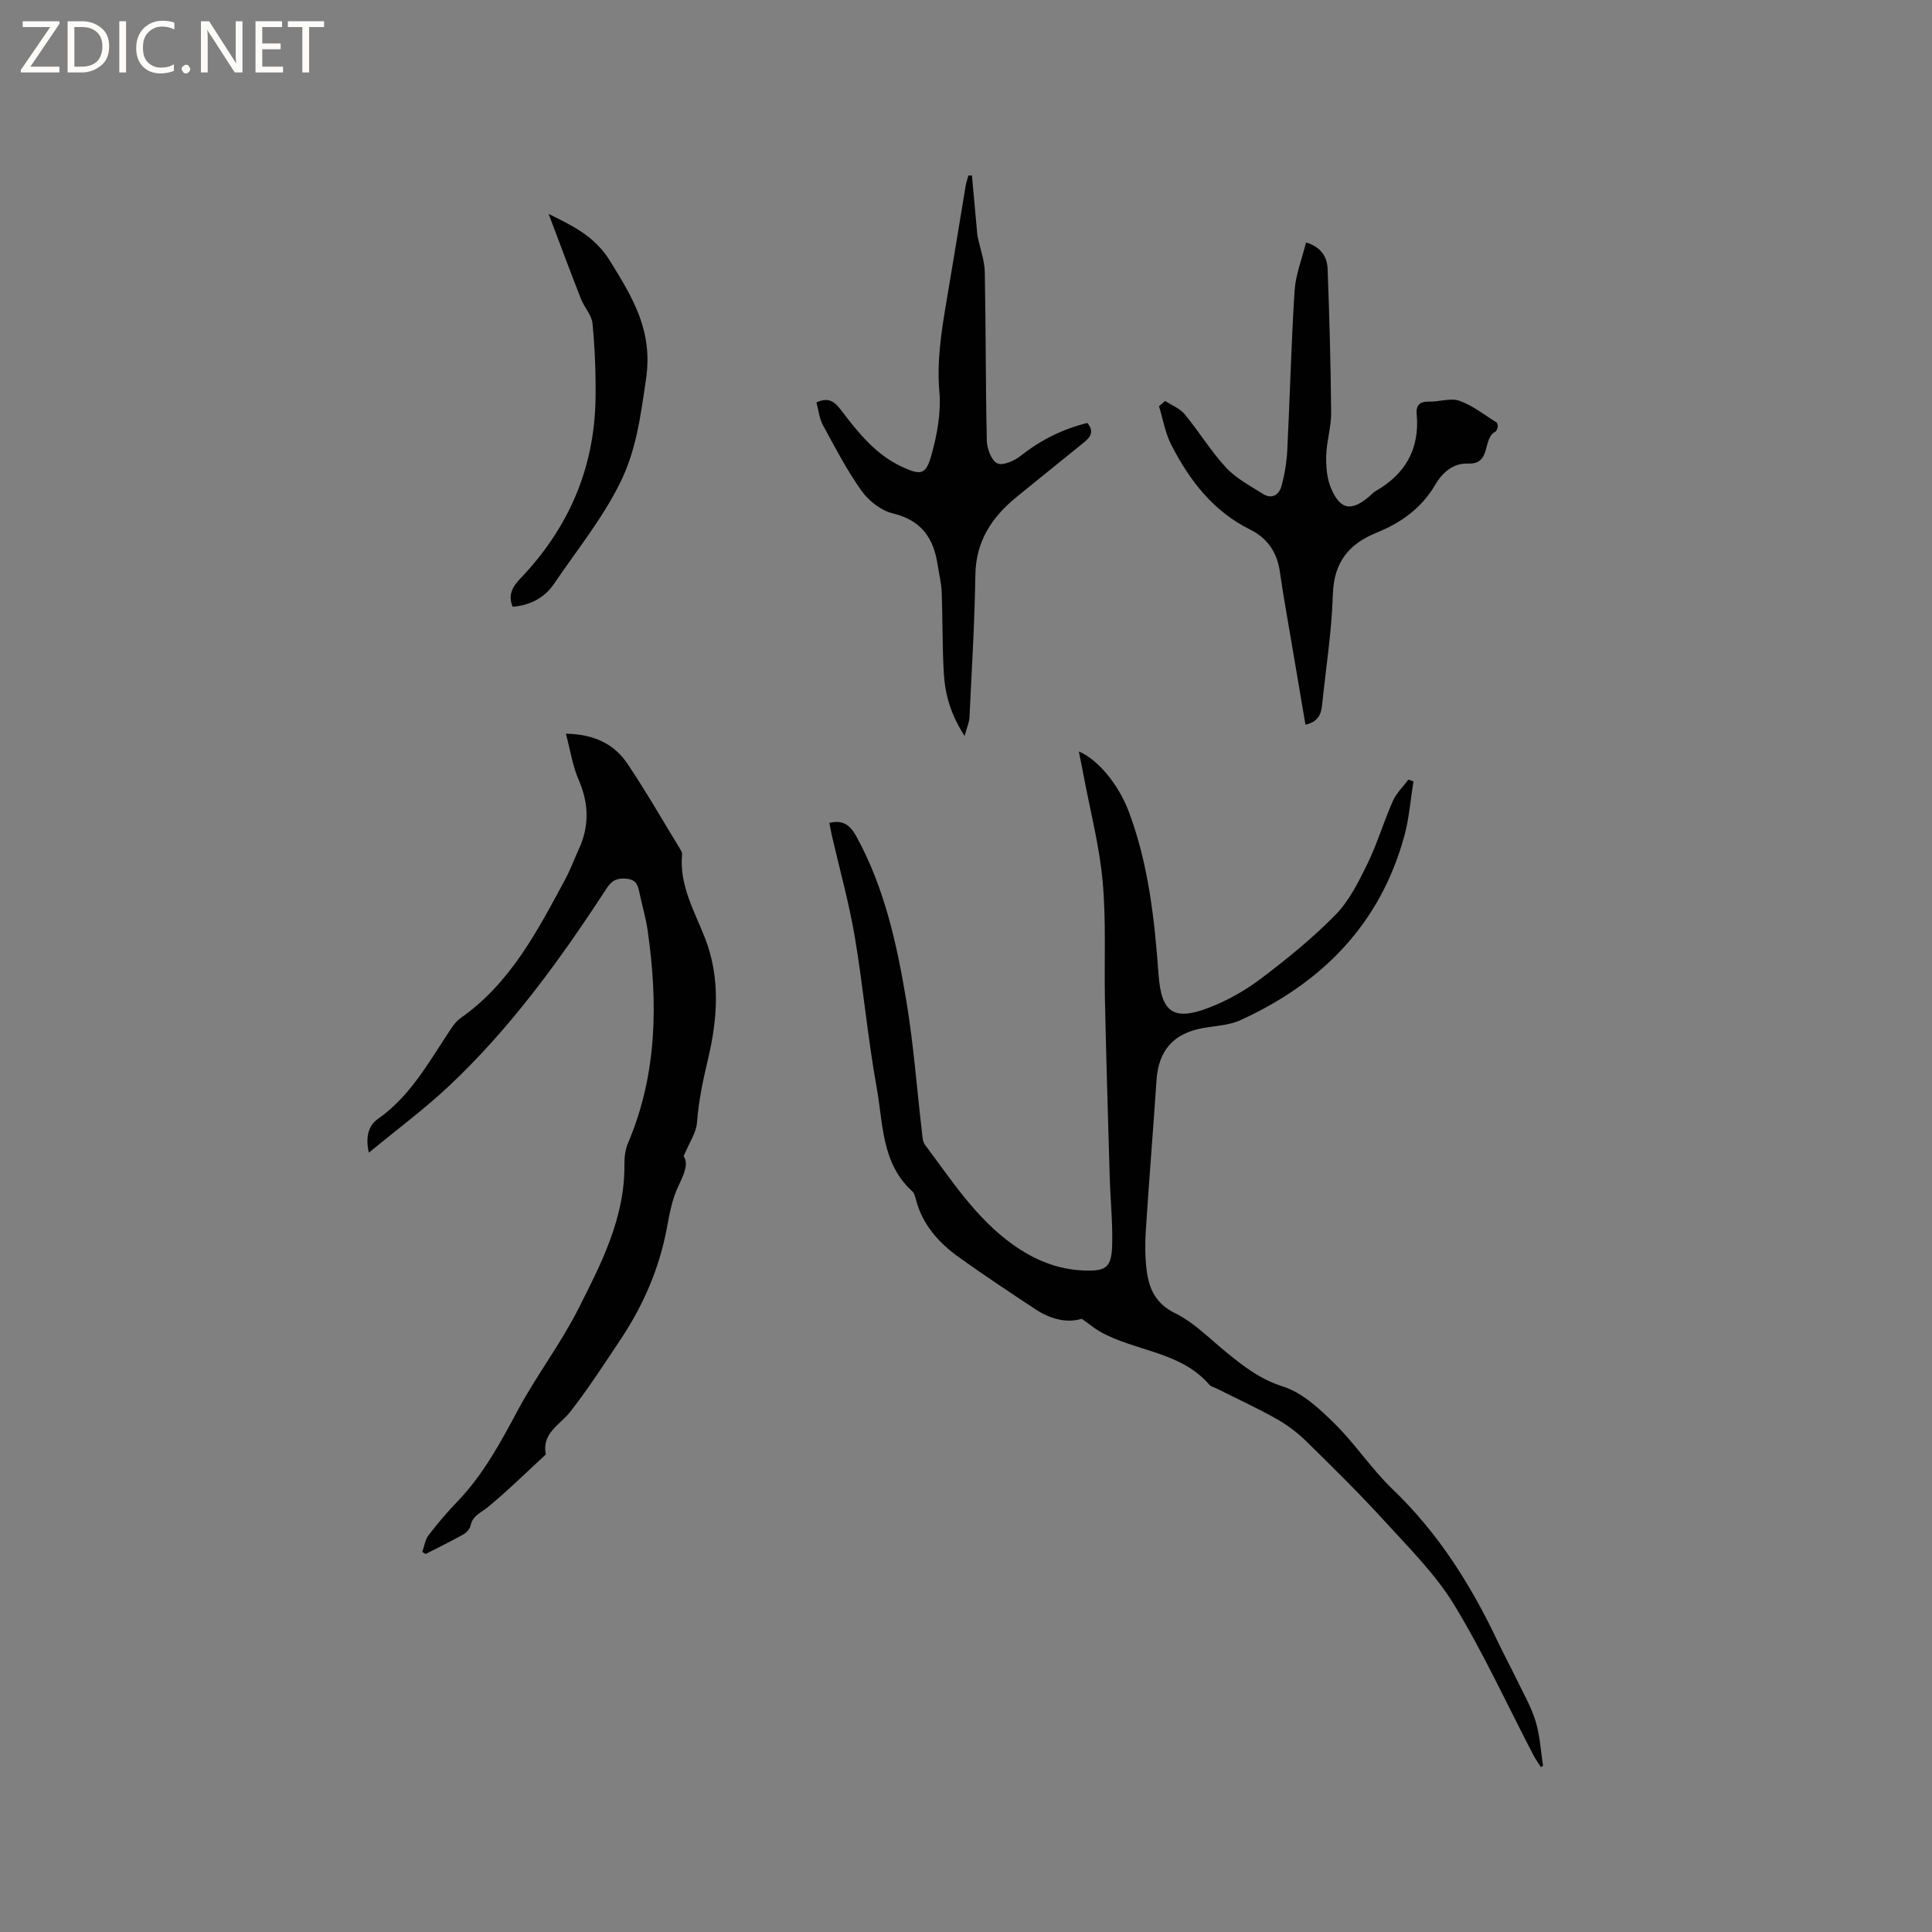 <svg enable-background="new 0 0 400 400" viewBox="0 0 400 400" xmlns="http://www.w3.org/2000/svg"><rect x="0" y="0" width="400" height="400" fill="#808080" stroke="none"/><g fill="#fcfbfa"><path d="m12.4 4.8-6.1 9h6v1.2h-8v-.5l6.1-8.9h-5.7v-1.2h7.6v.4z"/><path d="m14 15v-10.6h3c1.6 0 2.9.5 4 1.4s1.6 2.2 1.6 3.8-.5 3-1.6 3.9-2.4 1.5-4 1.5zm1.4-9.4v8.2h1.6c1.3 0 2.4-.4 3.1-1.1s1.1-1.8 1.1-3.1-.4-2.3-1.2-3-1.8-1-3.1-1z"/><path d="m26.1 4.4v10.6h-1.4v-10.6z"/><path d="m36.1 14.6c-.8.4-1.8.6-2.9.6-1.5 0-2.7-.5-3.6-1.4s-1.4-2.2-1.4-3.8c0-1.7.5-3.1 1.5-4.1s2.3-1.6 3.9-1.6c1 0 1.8.1 2.5.4v1.4c-.8-.4-1.6-.6-2.5-.6-1.2 0-2.1.4-2.9 1.2s-1.1 1.8-1.1 3.2c0 1.3.3 2.3 1 3s1.6 1.1 2.7 1.1c1 0 2-.2 2.7-.7v1.3z"/><path d="m37.6 14.3c0-.2.1-.5.3-.6s.4-.3.6-.3c.3 0 .5.1.6.3s.3.4.3.6-.1.4-.3.6-.4.3-.6.3c-.3 0-.5-.1-.6-.3s-.3-.4-.3-.6z"/><path d="m50.2 15h-1.6l-5.3-8.2c-.2-.2-.3-.5-.4-.7 0 .2.1.7.1 1.5v7.4h-1.4v-10.6h1.7l5.2 8.1c.2.4.4.6.4.7 0-.3-.1-.8-.1-1.5v-7.3h1.4z"/><path d="m58.6 15h-5.7v-10.6h5.5v1.2h-4.1v3.4h3.8v1.2h-3.8v3.6h4.3z"/><path d="m67.1 5.6h-3.1v9.4h-1.4v-9.4h-3v-1.2h7.5z"/></g><path d="m319.03 365.86c-.51-.8-1.08-1.57-1.52-2.41-5.43-10.42-10.34-21.15-16.43-31.17-3.85-6.33-9.3-11.74-14.34-17.27-5.2-5.71-10.72-11.14-16.24-16.56-1.85-1.81-3.99-3.43-6.24-4.7-4.06-2.28-8.3-4.23-12.47-6.32-.47-.24-1.08-.36-1.4-.73-5.98-6.95-15.37-6.87-22.69-11.03-1.15-.66-2.18-1.53-3.74-2.63-3.1.96-6.52.06-9.65-2.01-5.29-3.51-10.59-7-15.74-10.7-4.19-3.01-7.58-6.75-8.93-11.95-.16-.61-.33-1.34-.76-1.73-6.38-5.78-6.02-13.96-7.36-21.39-1.88-10.4-2.8-20.96-4.56-31.39-1.18-6.98-3.11-13.83-4.7-20.75-.21-.9-.36-1.81-.55-2.76 2.96-.69 4.38.59 5.66 2.93 5.78 10.6 8.32 22.19 10.27 33.89 1.5 8.97 2.17 18.09 3.23 27.13.11.92.13 2.03.64 2.71 5.53 7.35 10.51 15.18 18.2 20.66 4.44 3.17 9.23 5.15 14.69 5.36 4.61.18 5.72-.59 5.86-5.25.13-4.65-.36-9.31-.5-13.96-.36-12.18-.72-24.37-.99-36.55-.18-8.27.27-16.58-.48-24.8-.66-7.34-2.57-14.58-3.93-21.86-.31-1.66-.66-3.31-1-5.03 3.9 1.59 8.23 6.81 10.36 12.49 4.06 10.84 5.31 22.21 6.14 33.64.57 7.88 3.07 9.77 10.52 6.88 3.78-1.47 7.46-3.54 10.69-5.99 5.4-4.09 10.72-8.39 15.44-13.22 2.85-2.91 4.79-6.86 6.62-10.59 2.03-4.17 3.35-8.68 5.23-12.93.73-1.64 2.13-2.98 3.23-4.46.35.12.7.25 1.05.37-.61 3.78-.89 7.66-1.9 11.34-5.01 18.27-17.07 30.42-33.96 38.11-2.34 1.07-5.14 1.15-7.73 1.62-6.12 1.1-9.2 4.65-9.61 10.82-.69 10.35-1.54 20.69-2.21 31.04-.18 2.73-.17 5.53.17 8.24.48 3.86 1.83 6.95 5.92 8.95 3.81 1.86 6.96 5.1 10.31 7.85 3.66 3 7.17 5.79 11.99 7.31 3.99 1.26 7.57 4.6 10.69 7.68 4.29 4.22 7.65 9.41 11.99 13.57 9.43 9.03 16.21 19.76 21.73 31.43 1.27 2.68 2.69 5.29 3.98 7.96 1.38 2.86 3 5.65 3.92 8.66.9 2.95 1.06 6.13 1.54 9.22-.14.1-.29.19-.44.28z" fill="#010102"/><path d="m87.43 321.31c.42-1.17.58-2.53 1.3-3.46 1.86-2.44 3.87-4.79 6-7 5.36-5.58 8.93-12.26 12.55-19.01 3.8-7.07 8.74-13.54 12.37-20.68 4.8-9.47 9.77-19.03 9.63-30.16-.02-1.44.18-3.01.74-4.33 6.07-14.25 6.21-29.04 4.07-44.03-.37-2.61-1.14-5.16-1.69-7.75-.32-1.48-.56-2.73-2.62-2.95-1.98-.21-3.09.31-4.16 1.95-9.56 14.68-19.81 28.86-32.62 40.92-5.06 4.76-10.68 8.92-16.63 13.84-.79-3.37.05-5.72 1.79-6.93 6.41-4.47 10.15-11 14.27-17.28.86-1.32 1.72-2.81 2.96-3.68 10.3-7.23 15.86-18 21.6-28.64 1.1-2.04 1.9-4.25 2.87-6.36 2.22-4.83 2.03-9.54-.1-14.42-1.21-2.79-1.66-5.92-2.6-9.44 6.04.12 10.07 2.24 12.78 6.27 3.83 5.71 7.25 11.69 10.84 17.56.21.35.47.79.44 1.16-.62 6.35 2.55 11.74 4.72 17.27 3.28 8.36 2.59 16.88.67 25.02-1.05 4.43-1.97 8.69-2.3 13.22-.16 2.12-1.59 4.14-2.78 7 1.09 1.47.11 3.68-1.1 6.21-1.25 2.62-1.81 5.62-2.34 8.51-1.56 8.48-4.92 16.18-9.67 23.3-3.35 5.02-6.64 10.11-10.35 14.87-2.15 2.75-5.95 4.38-5.06 8.83-4.02 3.7-7.9 7.55-12.12 11-1.37 1.12-3.03 1.66-3.45 3.7-.14.69-.83 1.47-1.47 1.84-2.57 1.44-5.22 2.73-7.84 4.08-.24-.16-.47-.29-.7-.43z" fill="#010102"/><path d="m241.23 83.01c1.37.9 3.05 1.55 4.05 2.75 2.96 3.59 5.4 7.64 8.55 11.04 2.07 2.24 4.97 3.75 7.6 5.43 1.92 1.23 3.4.21 3.9-1.65.65-2.41 1.07-4.93 1.19-7.42.55-10.99.81-21.99 1.51-32.96.21-3.3 1.51-6.54 2.37-10 3.13.94 4.38 2.99 4.47 5.49.37 9.93.65 19.87.73 29.8.02 2.93-.94 5.86-1.02 8.81-.06 2.25.12 4.7.98 6.74 1.89 4.51 4.18 4.9 7.84 1.82.49-.41.92-.91 1.46-1.22 6.14-3.53 9.1-8.74 8.45-15.88-.17-1.86.61-2.66 2.56-2.61 2.11.06 4.45-.82 6.29-.17 2.74.96 5.13 2.9 7.65 4.46.2.13.32.6.27.88-.06.38-.21.91-.48 1.05-2.77 1.43-.72 6.81-5.68 6.61-3.03-.12-5.25 1.78-6.81 4.45-2.79 4.76-7.05 7.81-12.09 9.85-5.74 2.32-8.85 6.11-9.06 12.72-.24 7.71-1.45 15.38-2.25 23.07-.2 1.9-.9 3.42-3.43 3.97-1-5.89-1.97-11.58-2.93-17.27-.81-4.8-1.68-9.59-2.37-14.41-.57-3.99-2.56-6.93-6.12-8.7-7.7-3.8-12.6-10.22-16.37-17.59-1.25-2.44-1.71-5.3-2.53-7.96.41-.37.84-.73 1.27-1.1z" fill="#010102"/><path d="m201.23 36.33c.39 4.34.79 8.67 1.13 12.45.6 2.83 1.48 5.17 1.53 7.53.23 11.65.16 23.31.42 34.96.04 1.65.97 4.11 2.19 4.67 1.16.53 3.54-.55 4.86-1.59 4.14-3.27 8.68-5.54 13.77-6.78 1.48 1.8.63 2.95-.75 4.06-4.62 3.72-9.22 7.47-13.83 11.2-5.16 4.18-8.5 9.17-8.61 16.19-.15 9.84-.75 19.67-1.22 29.51-.05 1.03-.52 2.03-1.01 3.84-2.92-4.49-4.04-8.64-4.3-12.95-.33-5.6-.23-11.21-.44-16.82-.07-1.89-.56-3.76-.84-5.65-.82-5.52-3.36-9.24-9.26-10.65-2.42-.58-4.98-2.56-6.46-4.63-3.05-4.28-5.51-9-8.02-13.63-.77-1.42-.93-3.16-1.36-4.72 2.56-1.19 3.81-.12 5.1 1.59 3.53 4.64 7.17 9.23 12.66 11.76 3.87 1.78 4.91 1.66 6.06-2.47 1.17-4.2 2.01-8.77 1.64-13.06-.55-6.36.4-12.42 1.44-18.57 1.37-8.03 2.66-16.08 4-24.12.12-.71.38-1.4.57-2.11.26-.01.5-.01.73-.01z" fill="#010102"/><path d="m113.59 44.29c4.85 2.41 9.5 4.55 12.69 9.71 4.72 7.64 8.96 14.48 7.47 24.5-1.13 7.57-1.96 14.69-5.48 21.7-3.75 7.47-8.94 13.83-13.54 20.64-1.98 2.93-4.97 4.48-8.59 4.79-1.04-2.51.01-4.21 1.67-5.94 9.91-10.39 15.28-22.76 15.49-37.18.08-5.18-.14-10.38-.63-15.54-.16-1.74-1.69-3.31-2.37-5.04-2.27-5.78-4.43-11.61-6.71-17.64z" fill="#010102"/></svg>